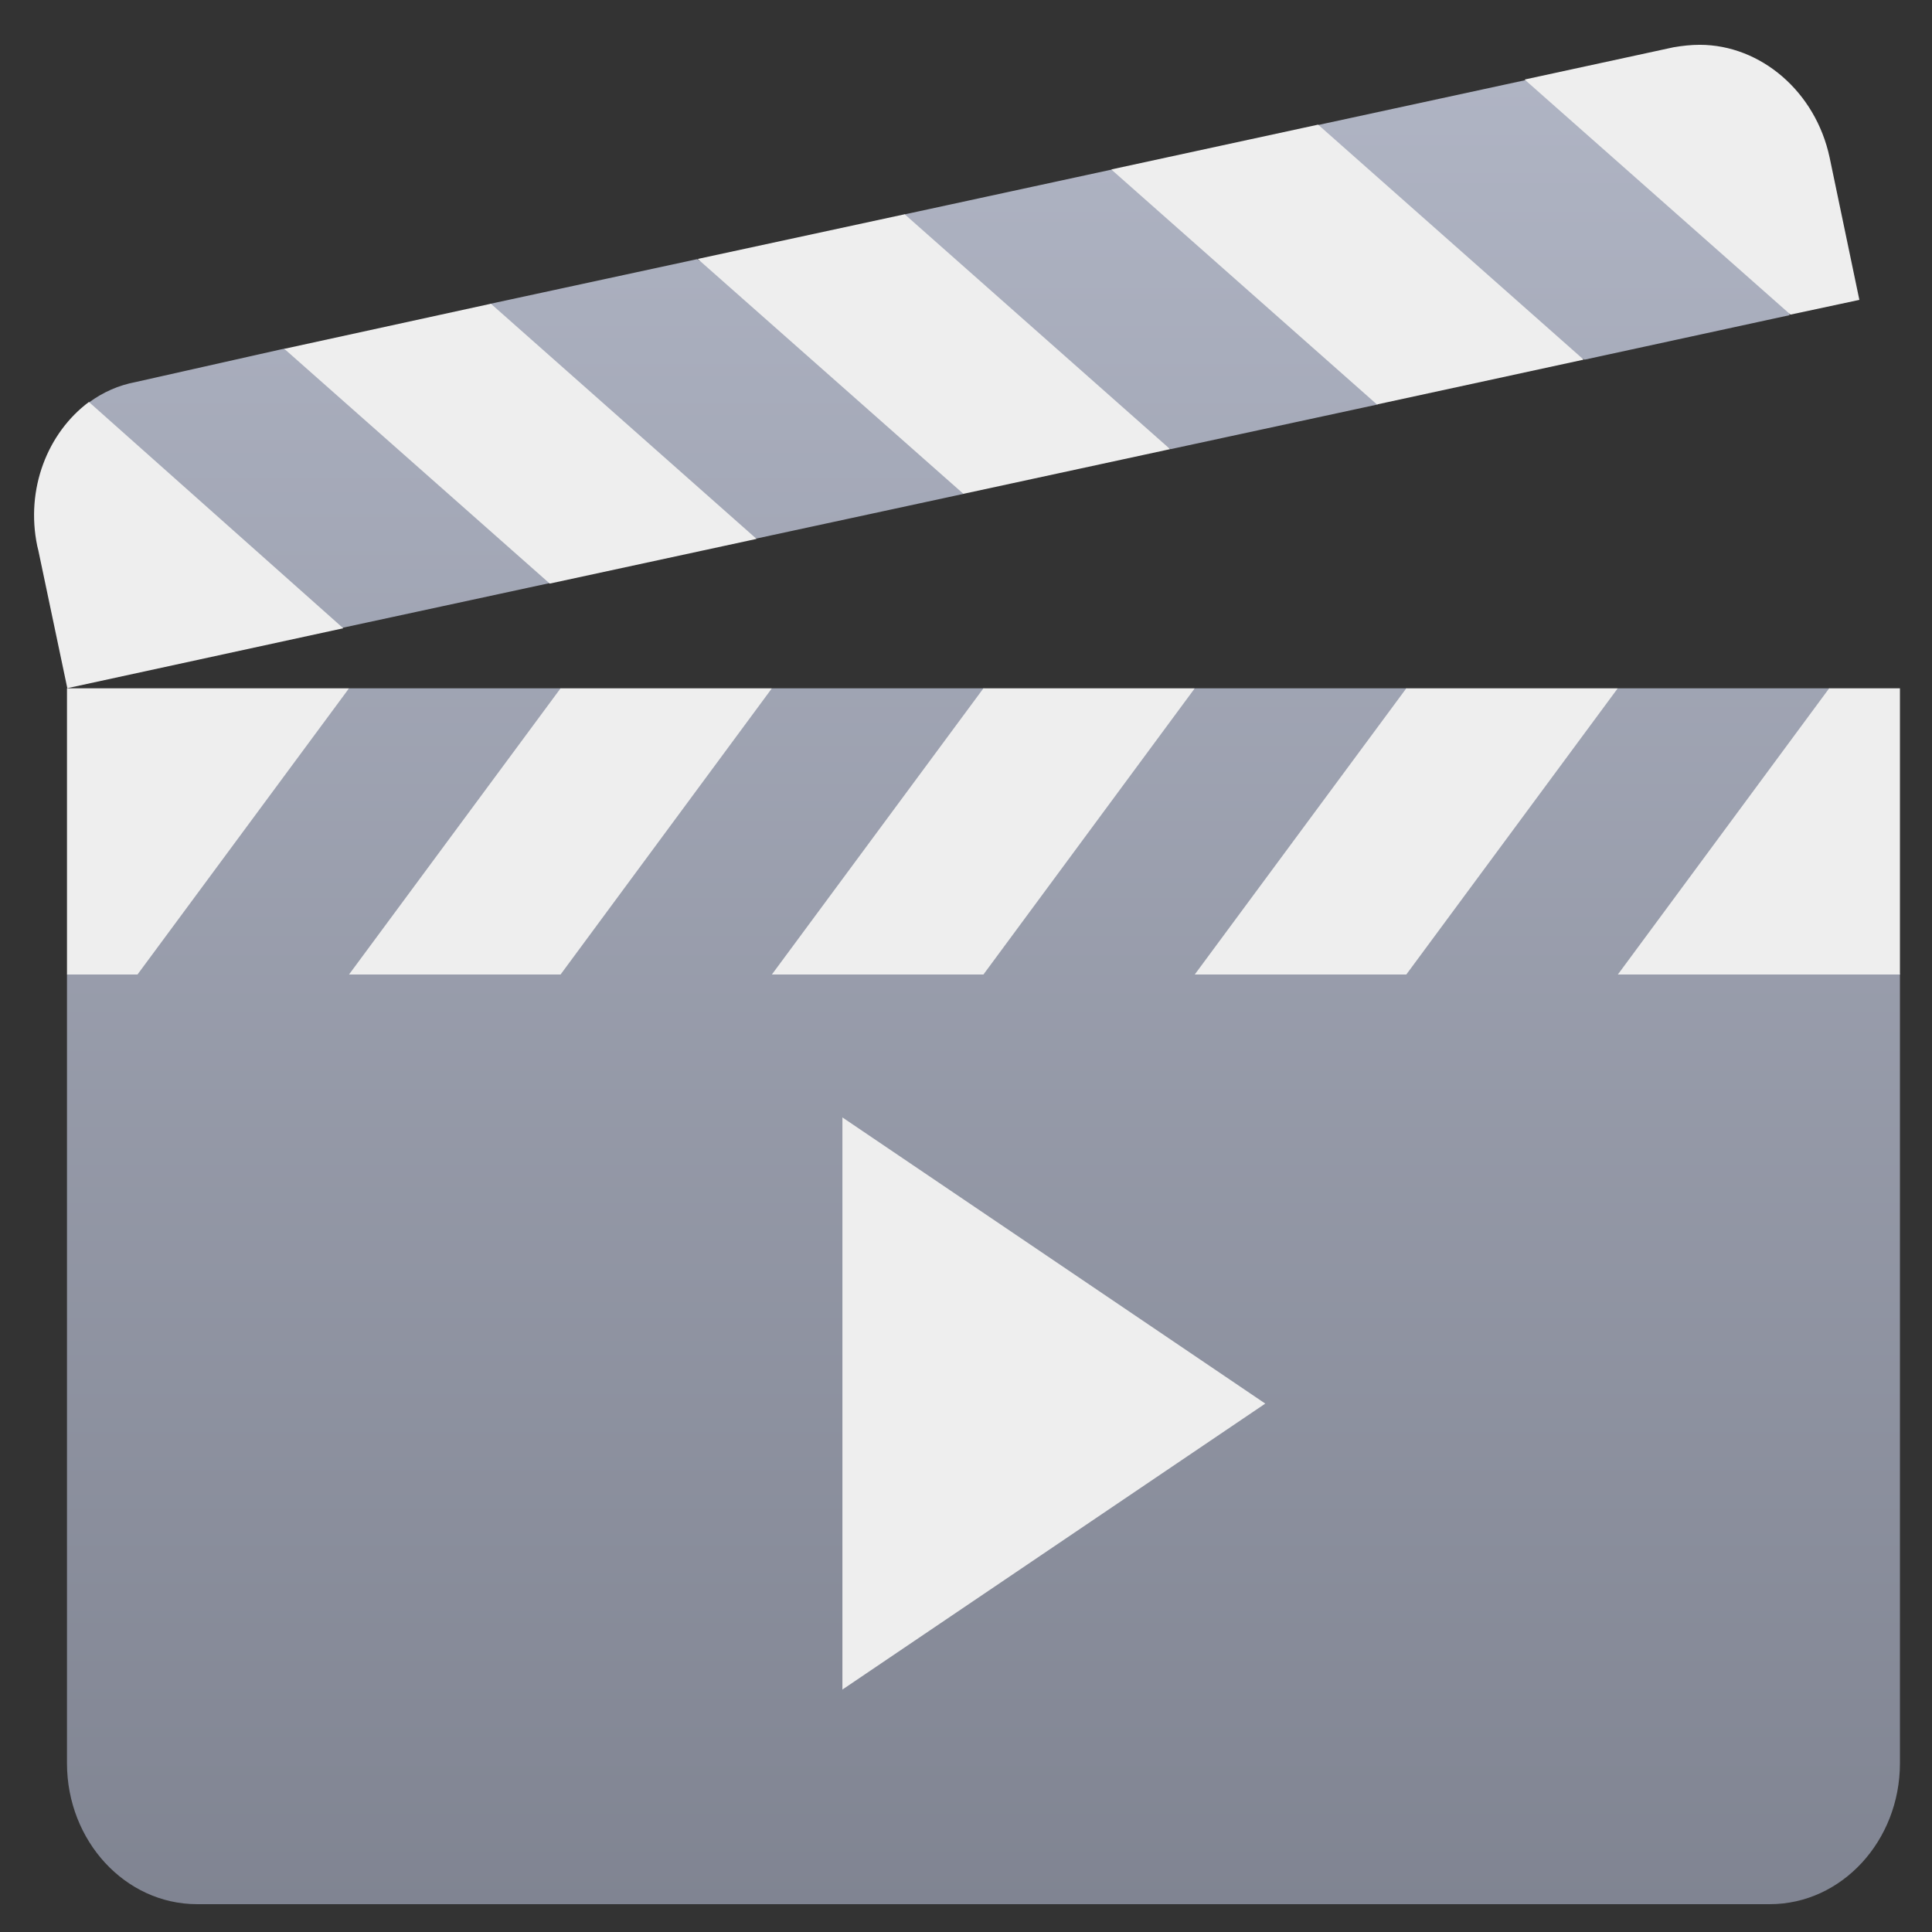 <svg xmlns="http://www.w3.org/2000/svg" xmlns:xlink="http://www.w3.org/1999/xlink" width="64" height="64" viewBox="0 0 64 64" version="1.1"><rect x="0" y="0" width="64" height="64" fill="#333333" stroke="none"/><defs><linearGradient id="linear0" gradientUnits="userSpaceOnUse" x1="0" y1="0" x2="0" y2="1" gradientTransform="matrix(111.384,0,0,104.344,-23.114,-19.892)"><stop offset="0" style="stop-color:#c1c6d6;stop-opacity:1;"/><stop offset="1" style="stop-color:#6f7380;stop-opacity:1;"/></linearGradient></defs><g id="surface1"><path style=" stroke:none;fill-rule:nonzero;fill:url(#linear0);" d="M 50.527 2.656 L 43.664 4.141 C 44.727 8.121 48.387 10.188 52.492 11.914 L 59.281 10.441 C 59.172 5.82 53.648 4.297 50.527 2.656 Z M 36.812 5.621 L 29.953 7.105 C 30.562 10.188 34.465 12.578 38.777 14.879 L 45.641 13.398 C 43.727 10.473 42.012 7.477 36.812 5.621 Z M 23.09 8.586 L 16.234 10.066 C 17.285 14.02 20.145 16.672 25.059 17.84 L 31.926 16.359 C 30.723 13.477 27.59 10.914 23.09 8.586 Z M 9.445 11.543 L 4.492 12.656 C 3.93 12.762 3.41 12.992 2.953 13.328 C 4.641 16.078 5.582 19.004 11.344 20.797 L 18.207 19.316 C 18.469 16.109 15.656 13.496 9.445 11.543 Z M 11.562 22.801 L 2.219 32.281 L 2.219 58.41 C 2.219 60.98 4.148 63.078 6.527 63.078 L 58.629 63.078 C 61.008 63.078 62.938 60.98 62.938 58.41 L 62.938 32.281 L 60.602 22.801 L 53.594 22.801 L 48.922 25.168 L 46.594 22.801 L 39.586 22.801 L 34.914 25.168 L 32.59 22.801 L 25.578 22.801 L 20.898 25.168 L 18.57 22.801 Z M 11.562 22.801 "/><path style=" stroke:none;fill-rule:nonzero;fill:rgb(93.333%,93.333%,93.333%);fill-opacity:1;" d="M 56.309 1.484 C 56.02 1.484 55.73 1.516 55.438 1.566 L 50.512 2.633 L 50.512 2.641 L 59.312 10.422 L 61.594 9.934 L 60.609 5.219 C 60.141 3.027 58.32 1.488 56.309 1.484 Z M 43.664 4.129 L 36.812 5.613 L 45.613 13.398 L 52.461 11.914 Z M 29.969 7.098 L 23.113 8.578 L 31.914 16.359 L 38.762 14.879 Z M 16.262 10.062 L 9.418 11.555 L 18.211 19.332 L 25.062 17.852 Z M 2.945 13.316 C 1.578 14.336 0.84 16.195 1.234 18.086 L 1.27 18.234 L 2.23 22.797 L 11.371 20.812 Z M 2.219 22.801 L 2.219 32.281 L 4.555 32.281 L 11.562 22.801 Z M 18.57 22.801 L 11.562 32.281 L 18.57 32.281 L 25.57 22.801 Z M 32.578 22.801 L 25.57 32.281 L 32.578 32.281 L 39.578 22.801 Z M 46.586 22.801 L 39.578 32.281 L 46.586 32.281 L 53.59 22.801 Z M 60.594 22.801 L 53.594 32.281 L 62.938 32.281 L 62.938 22.801 Z M 27.906 37.016 L 41.914 46.496 L 27.906 55.969 Z M 27.906 37.016 "/></g></svg>
